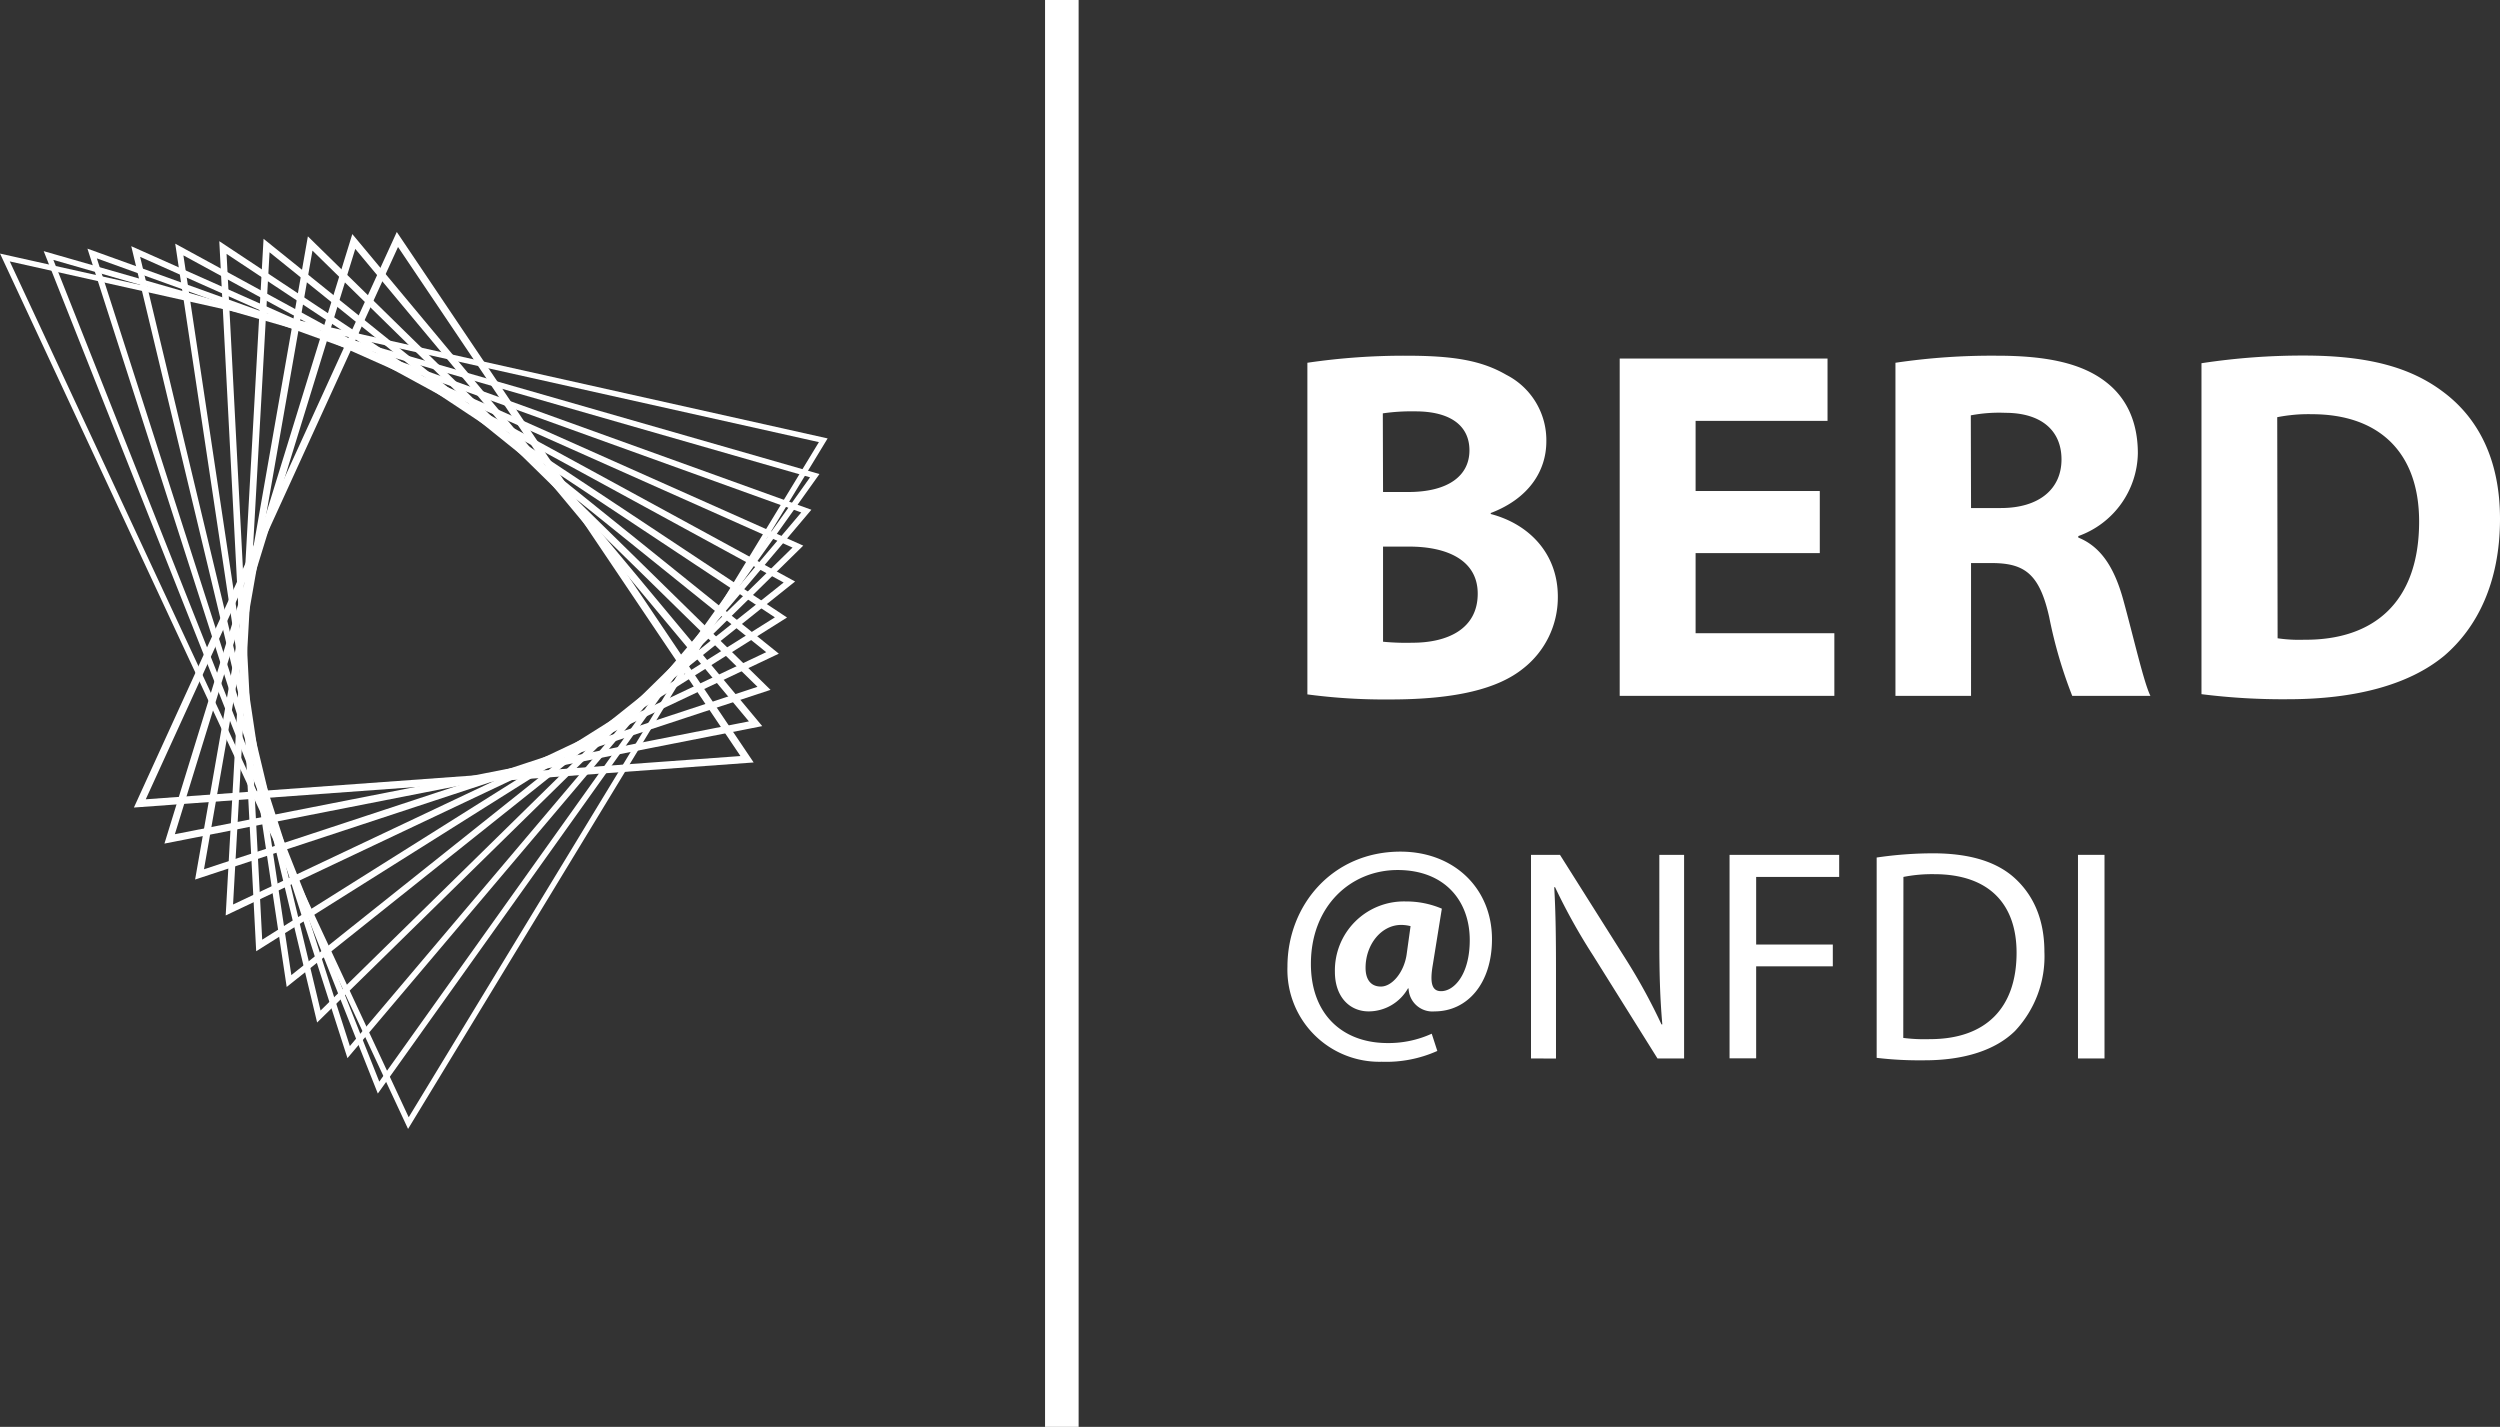 <svg xmlns="http://www.w3.org/2000/svg" viewBox="0 0 326.11 186.13"><rect x="0" y="0" width="326.11" height="186.13" fill="#333333" stroke="none"/><defs><style>.cls-1,.cls-10,.cls-2,.cls-3,.cls-4,.cls-5,.cls-6,.cls-7,.cls-8,.cls-9{fill:none;stroke-miterlimit:10;}.cls-1,.cls-10,.cls-12,.cls-2,.cls-3,.cls-4,.cls-5,.cls-6,.cls-7,.cls-8,.cls-9{stroke:#fff;}.cls-1{stroke-width:0.72px;}.cls-2{stroke-width:0.75px;}.cls-3{stroke-width:0.78px;}.cls-4{stroke-width:0.8px;}.cls-5{stroke-width:0.83px;}.cls-6{stroke-width:0.86px;}.cls-7{stroke-width:0.88px;}.cls-8{stroke-width:0.91px;}.cls-9{stroke-width:0.94px;}.cls-10{stroke-width:0.96px;}.cls-11{fill:#fff;}.cls-12{stroke-linecap:square;stroke-width:4.38px;}</style></defs><g id="Ebene_2" data-name="Ebene 2"><g id="Ebene_1-2" data-name="Ebene 1"><polygon class="cls-1" points="0.64 33.59 107.39 57.43 53.27 146.5 0.64 33.59"/><polygon class="cls-2" points="6.33 33.33 106.28 62.05 49.38 141.87 6.33 33.33"/><polygon class="cls-3" points="12.02 33.07 105.18 66.67 45.48 137.24 12.02 33.07"/><polygon class="cls-4" points="17.7 32.81 104.08 71.3 41.59 132.6 17.7 32.81"/><polygon class="cls-5" points="23.39 32.55 102.97 75.92 37.7 127.97 23.39 32.55"/><polygon class="cls-6" points="29.08 32.29 101.87 80.54 33.81 123.33 29.08 32.29"/><polygon class="cls-7" points="34.77 32.03 100.77 85.17 29.92 118.7 34.77 32.03"/><polygon class="cls-8" points="40.46 31.76 99.66 89.79 26.03 114.06 40.46 31.76"/><polygon class="cls-9" points="46.15 31.5 98.56 94.41 22.13 109.43 46.15 31.5"/><polygon class="cls-10" points="51.84 31.24 97.45 99.04 18.24 104.8 51.84 31.24"/><path class="cls-11" d="M170.54,47.32a86.44,86.44,0,0,1,12.87-.92c6.08,0,9.8.59,13.07,2.49a9.56,9.56,0,0,1,5.23,8.69c0,3.85-2.29,7.45-7.25,9.34v.13c5,1.31,8.75,5.16,8.75,10.78a11.78,11.78,0,0,1-4.57,9.41c-3.2,2.55-8.56,4-17.32,4a76.26,76.26,0,0,1-10.78-.66Zm9.87,16.86h3.27c5.29,0,8-2.16,8-5.43s-2.55-5.09-7.05-5.09a26,26,0,0,0-4.25.26Zm0,19.53a31.48,31.48,0,0,0,3.85.13c4.51,0,8.5-1.76,8.5-6.4,0-4.38-4-6.14-8.95-6.14h-3.4Z"/><path class="cls-11" d="M237.38,72.15h-16.2V82.6h18.1v8.17h-28v-44h27.11V54.9H221.18v9.15h16.2Z"/><path class="cls-11" d="M247.25,47.32a85.72,85.72,0,0,1,13.26-.92c6.54,0,11.11,1,14.25,3.47,2.68,2.09,4.11,5.22,4.11,9.27a11.68,11.68,0,0,1-7.77,10.79v.19c3.07,1.24,4.77,4.12,5.88,8.17,1.37,5,2.68,10.78,3.53,12.48h-10.2a59.6,59.6,0,0,1-3-10.26c-1.24-5.55-3.14-7-7.26-7.06h-2.94V90.77h-9.86Zm9.86,18.95H261c5,0,7.91-2.49,7.91-6.34s-2.74-6.08-7.32-6.08a19.57,19.57,0,0,0-4.51.33Z"/><path class="cls-11" d="M287.17,47.38a87.63,87.63,0,0,1,13.39-1c8.43,0,13.92,1.57,18.1,4.71,4.58,3.4,7.45,8.82,7.45,16.59,0,8.43-3.07,14.25-7.25,17.84-4.64,3.86-11.76,5.69-20.39,5.69a84.57,84.57,0,0,1-11.3-.66Zm9.93,35.88a19.26,19.26,0,0,0,3.46.19c9.09.07,15-4.9,15-15.42,0-9.15-5.36-14-14-14a21,21,0,0,0-4.51.39Z"/><path class="cls-11" d="M187.49,137.09a16.32,16.32,0,0,1-7.25,1.41,12,12,0,0,1-12.3-12.41c0-8,5.87-15,14.74-15,7,0,11.94,4.8,11.94,11.42,0,5.8-3.23,9.42-7.49,9.42a3.11,3.11,0,0,1-3.39-3h-.08a5.91,5.91,0,0,1-5.12,3c-2.52,0-4.41-1.93-4.41-5.16a9,9,0,0,1,9.26-9.18,11.83,11.83,0,0,1,4.69.94l-1.18,7.33c-.4,2.33-.12,3.39,1,3.43,1.7.08,3.82-2.09,3.82-6.66,0-5.16-3.31-9.14-9.41-9.14S171,118.17,171,125.74c0,6.62,4.17,10.32,10,10.32a13.55,13.55,0,0,0,5.76-1.22ZM184,120.81a5.09,5.09,0,0,0-1.22-.16c-2.6,0-4.65,2.56-4.65,5.6,0,1.5.67,2.44,2,2.44,1.46,0,3-1.85,3.35-4.14Z"/><path class="cls-11" d="M199.71,138.07V111.51h3.78L212,125a75.59,75.59,0,0,1,4.73,8.63l.11,0c-.31-3.55-.39-6.78-.39-10.88V111.51h3.23v26.56h-3.47l-8.43-13.48a77.62,77.62,0,0,1-4.93-8.86l-.11,0c.19,3.34.23,6.54.23,11v11.35Z"/><path class="cls-11" d="M225.61,111.51h14.3v2.88H229.08v8.82h10v2.84h-10v12h-3.47Z"/><path class="cls-11" d="M244.8,111.86a50.88,50.88,0,0,1,7.33-.55c4.93,0,8.44,1.15,10.76,3.31s3.79,5.24,3.79,9.54a14.18,14.18,0,0,1-3.83,10.32c-2.52,2.49-6.62,3.83-11.78,3.83a47.44,47.44,0,0,1-6.27-.32Zm3.47,23.53a22,22,0,0,0,3.47.16c7.33,0,11.31-4.1,11.31-11.27,0-6.27-3.51-10.25-10.76-10.25a19.26,19.26,0,0,0-4,.36Z"/><path class="cls-11" d="M274.52,111.51v26.56h-3.46V111.51Z"/><line class="cls-12" x1="138.51" y1="2.19" x2="138.51" y2="183.94"/></g></g></svg>